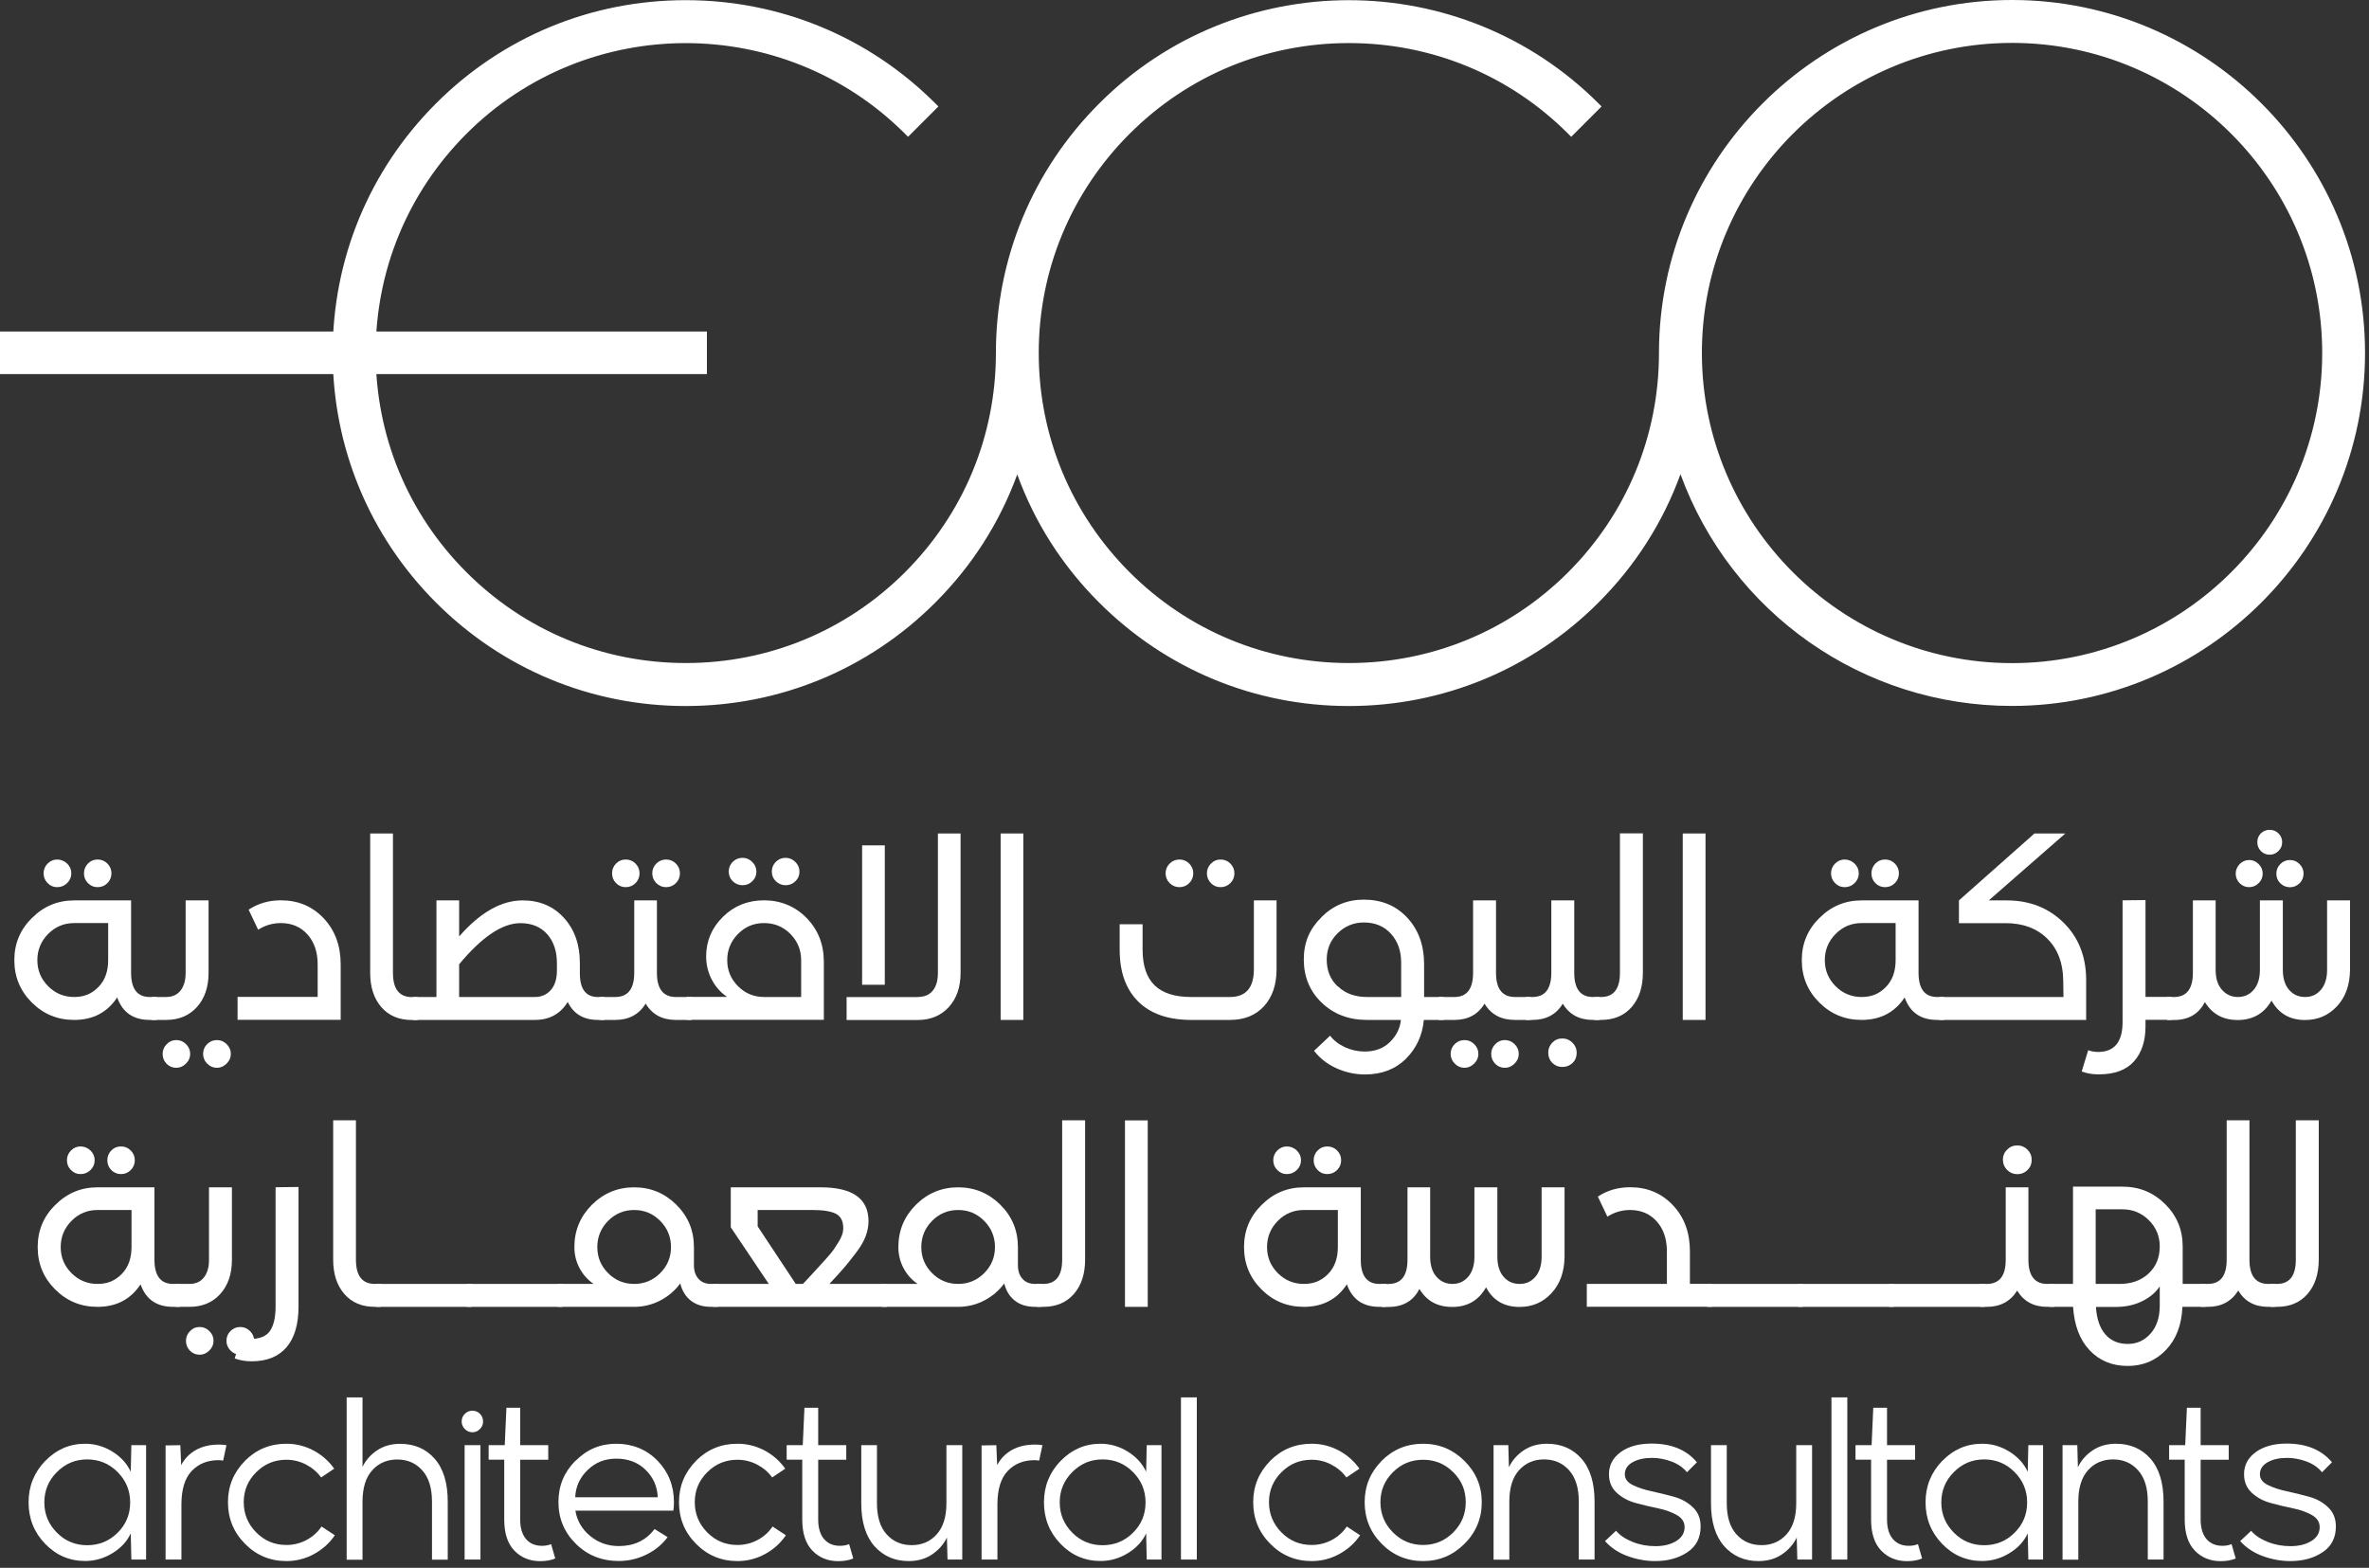 <svg width="281" height="186" viewBox="0 0 281 186" fill="none" xmlns="http://www.w3.org/2000/svg">
<rect x="0" y="0" width="281" height="186" fill="#333333" stroke="none"/>
<g clip-path="url(#clip0_271_3)">
<path d="M3.81 108.89C5.19 107.51 6.85 106.82 8.8 106.82H15.55V115.41C15.55 117.32 16.29 118.28 17.76 118.28H18.58V121H17.76C15.81 121 14.53 120.11 13.9 118.33C12.73 120.11 11.03 121 8.79 121C6.82 121 5.15 120.31 3.77 118.93C2.39 117.55 1.7 115.88 1.7 113.91C1.7 111.94 2.4 110.27 3.8 108.89H3.81ZM5.71 117C6.56 117.85 7.59 118.28 8.8 118.28C10.01 118.28 10.91 117.88 11.68 117.09C12.45 116.3 12.83 115.24 12.83 113.91V109.51H8.8C7.59 109.51 6.56 109.94 5.71 110.8C4.86 111.66 4.43 112.7 4.43 113.91C4.43 115.12 4.86 116.15 5.71 117ZM5.17 103.61C5.17 103.16 5.33 102.77 5.65 102.45C5.97 102.13 6.35 101.97 6.78 101.97C7.21 101.97 7.63 102.13 7.96 102.45C8.29 102.77 8.46 103.16 8.46 103.61C8.46 104.06 8.29 104.45 7.96 104.77C7.63 105.09 7.24 105.25 6.78 105.25C6.32 105.25 5.97 105.09 5.65 104.77C5.33 104.45 5.17 104.06 5.17 103.61ZM9.96 103.61C9.96 103.16 10.12 102.77 10.43 102.45C10.74 102.13 11.12 101.97 11.58 101.97C12.04 101.97 12.42 102.13 12.74 102.45C13.06 102.77 13.22 103.16 13.22 103.61C13.22 104.06 13.06 104.45 12.74 104.77C12.42 105.09 12.03 105.25 11.58 105.25C11.13 105.25 10.74 105.09 10.43 104.77C10.12 104.45 9.96 104.06 9.96 103.61Z" fill="white"/>
<path d="M18.02 118.28H19.69C20.45 118.28 21.02 118.02 21.42 117.51C21.82 117 22.02 116.3 22.02 115.41V106.82H24.74V115.41C24.74 117.09 24.28 118.45 23.36 119.47C22.44 120.49 21.22 121 19.69 121H18.02V118.28ZM19.78 123.87C20.08 123.55 20.46 123.39 20.91 123.39C21.36 123.39 21.73 123.55 22.06 123.87C22.39 124.19 22.56 124.58 22.56 125.03C22.56 125.48 22.39 125.85 22.06 126.18C21.73 126.51 21.35 126.68 20.91 126.68C20.47 126.68 20.07 126.52 19.76 126.2C19.45 125.88 19.29 125.49 19.29 125.04C19.29 124.59 19.45 124.2 19.77 123.88L19.78 123.87ZM24.09 125.03C24.09 124.58 24.25 124.19 24.57 123.87C24.89 123.55 25.28 123.39 25.73 123.39C26.18 123.39 26.55 123.55 26.88 123.87C27.21 124.19 27.38 124.58 27.38 125.03C27.38 125.48 27.21 125.85 26.88 126.18C26.55 126.51 26.17 126.68 25.73 126.68C25.29 126.68 24.89 126.51 24.57 126.18C24.25 125.85 24.09 125.47 24.09 125.03Z" fill="white"/>
<path d="M37.68 118.28V114.42C37.68 112.95 37.28 111.76 36.47 110.86C35.67 109.96 34.61 109.51 33.31 109.51C32.35 109.51 31.45 109.77 30.62 110.3L29.49 107.92C30.61 107.18 31.88 106.81 33.32 106.81C35.36 106.81 37.05 107.52 38.4 108.95C39.74 110.38 40.41 112.2 40.41 114.41V120.99H28.18V118.27H37.68V118.28Z" fill="white"/>
<path d="M43.92 98.88H46.61V115.42C46.61 117.33 47.36 118.29 48.85 118.29H49.56V121.01H48.85C47.32 121.01 46.11 120.5 45.23 119.48C44.35 118.46 43.91 117.11 43.91 115.42V98.88H43.92Z" fill="white"/>
<path d="M48.99 121V118.28H51.77V106.82H54.46V111.1C56.96 108.24 59.47 106.82 62 106.82C64 106.82 65.64 107.51 66.89 108.89C68.15 110.27 68.78 112.06 68.78 114.25V115.47C68.78 117.34 69.49 118.28 70.91 118.28H71.68V121H70.91C69.23 121 68.03 120.29 67.34 118.87C66.47 120.29 65.17 121 63.45 121H48.98H48.99ZM54.46 118.28H63.45C64.21 118.28 64.83 118.01 65.32 117.47C65.81 116.93 66.06 116.15 66.06 115.13V114.28C66.06 112.84 65.67 111.69 64.9 110.82C64.12 109.95 63.07 109.52 61.72 109.52C59.58 109.52 57.16 111.15 54.46 114.4V118.29V118.28Z" fill="white"/>
<path d="M71.12 121V118.28H72.99C74.48 118.28 75.23 117.32 75.23 115.41V106.82H77.92V115.41C77.92 117.32 78.67 118.28 80.16 118.28H82.03V121H80.16C78.55 121 77.36 120.36 76.59 119.07C75.78 120.36 74.58 121 72.99 121H71.12ZM72.6 103.61C72.6 103.16 72.76 102.77 73.07 102.45C73.38 102.13 73.77 101.97 74.22 101.97C74.67 101.97 75.06 102.13 75.38 102.45C75.7 102.77 75.86 103.16 75.86 103.61C75.86 104.06 75.7 104.45 75.38 104.77C75.06 105.09 74.67 105.25 74.22 105.25C73.77 105.25 73.38 105.09 73.07 104.77C72.76 104.45 72.6 104.06 72.6 103.61ZM77.85 102.45C78.17 102.13 78.56 101.97 79.01 101.97C79.46 101.97 79.85 102.13 80.17 102.45C80.49 102.77 80.65 103.16 80.65 103.61C80.65 104.06 80.49 104.45 80.17 104.77C79.85 105.09 79.46 105.25 79.01 105.25C78.56 105.25 78.17 105.09 77.85 104.77C77.53 104.45 77.37 104.06 77.37 103.61C77.37 103.16 77.53 102.77 77.85 102.45Z" fill="white"/>
<path d="M86.26 118.28C85.48 117.75 84.87 117.07 84.43 116.22C83.99 115.38 83.76 114.47 83.76 113.48C83.76 111.65 84.42 110.08 85.75 108.77C87.07 107.47 88.7 106.81 90.63 106.81C92.56 106.81 94.32 107.51 95.68 108.91C97.04 110.31 97.72 112.04 97.72 114.1V120.99H81.47V118.27H86.26V118.28ZM86.26 113.91C86.26 115.12 86.69 116.15 87.54 117C88.39 117.85 89.42 118.28 90.63 118.28H95.03V113.91C95.03 112.7 94.6 111.66 93.75 110.8C92.9 109.94 91.86 109.51 90.63 109.51C89.4 109.51 88.39 109.94 87.54 110.8C86.69 111.66 86.26 112.7 86.26 113.91ZM86.91 102.25C87.23 101.93 87.62 101.77 88.07 101.77C88.52 101.77 88.89 101.93 89.22 102.25C89.55 102.57 89.72 102.96 89.72 103.41C89.72 103.86 89.56 104.24 89.24 104.54C88.92 104.86 88.53 105.02 88.08 105.02C87.63 105.02 87.24 104.86 86.92 104.55C86.6 104.24 86.44 103.85 86.44 103.4C86.44 102.95 86.6 102.56 86.92 102.24L86.91 102.25ZM92.02 102.25C92.34 101.93 92.73 101.77 93.18 101.77C93.63 101.77 94 101.93 94.33 102.25C94.66 102.57 94.83 102.96 94.83 103.41C94.83 103.86 94.67 104.24 94.35 104.54C94.03 104.86 93.64 105.02 93.19 105.02C92.74 105.02 92.35 104.86 92.03 104.55C91.71 104.24 91.55 103.85 91.55 103.4C91.55 102.95 91.71 102.56 92.03 102.24L92.02 102.25Z" fill="white"/>
<path d="M108.84 118.28C109.63 118.28 110.23 118.03 110.64 117.53C111.05 117.03 111.25 116.32 111.25 115.42V98.88H113.94V115.42C113.94 117.1 113.47 118.46 112.54 119.48C111.6 120.5 110.37 121.01 108.84 121.01H100.42V118.29H108.84V118.28ZM102.26 116.83V100.29H104.95V116.83H102.26Z" fill="white"/>
<path d="M121.38 121H118.69V98.88H121.38V121Z" fill="white"/>
<path d="M132.81 112.66V109.65H135.53V112.66C135.53 114.55 136 115.96 136.95 116.89C137.9 117.82 139.34 118.28 141.29 118.28H145.89C147.78 118.28 148.73 117.18 148.73 114.99V106.82H151.42V114.99C151.42 116.82 150.92 118.29 149.93 119.37C148.94 120.46 147.59 121 145.89 121H141.29C138.57 121 136.47 120.27 135.01 118.82C133.54 117.36 132.81 115.31 132.81 112.67V112.66ZM138.26 103.61C138.26 103.16 138.42 102.77 138.74 102.45C139.06 102.13 139.45 101.97 139.9 101.97C140.35 101.97 140.74 102.13 141.06 102.45C141.38 102.77 141.54 103.16 141.54 103.61C141.54 104.06 141.38 104.45 141.06 104.77C140.74 105.09 140.35 105.25 139.9 105.25C139.45 105.25 139.06 105.09 138.74 104.77C138.42 104.45 138.26 104.06 138.26 103.61ZM143.65 102.45C143.95 102.13 144.33 101.97 144.78 101.97C145.23 101.97 145.62 102.13 145.94 102.45C146.26 102.77 146.42 103.16 146.42 103.61C146.42 104.06 146.26 104.45 145.94 104.77C145.62 105.09 145.23 105.25 144.78 105.25C144.33 105.25 143.94 105.09 143.63 104.77C143.32 104.45 143.16 104.06 143.16 103.61C143.16 103.16 143.32 102.77 143.64 102.45H143.65Z" fill="white"/>
<path d="M156.75 108.8C158.13 107.42 159.8 106.73 161.77 106.73C163.87 106.73 165.59 107.44 166.92 108.87C168.25 110.3 168.92 112.14 168.92 114.39V118.28H171.22V121H168.89C168.72 122.83 168.01 124.37 166.76 125.61C165.51 126.85 163.89 127.47 161.91 127.47C160.72 127.47 159.58 127.22 158.49 126.72C157.4 126.22 156.53 125.53 155.87 124.66L157.77 122.87C158.22 123.46 158.82 123.91 159.56 124.25C160.3 124.58 161.06 124.75 161.86 124.75C163.09 124.75 164.09 124.38 164.85 123.64C165.62 122.9 166.06 122.02 166.17 121H162.14C159.98 121 158.2 120.32 156.78 118.96C155.36 117.6 154.65 115.89 154.65 113.83C154.65 111.77 155.35 110.19 156.75 108.81V108.8ZM158.71 117.03C159.58 117.86 160.72 118.28 162.14 118.28H166.2V114.2C166.2 112.8 165.79 111.66 164.98 110.77C164.17 109.88 163.1 109.44 161.77 109.44C160.56 109.44 159.52 109.87 158.66 110.72C157.8 111.57 157.37 112.61 157.37 113.84C157.37 115.16 157.81 116.23 158.7 117.05L158.71 117.03Z" fill="white"/>
<path d="M170.65 118.28H172.52C173.99 118.28 174.73 117.32 174.73 115.41V106.82H177.45V115.41C177.45 117.32 178.2 118.28 179.69 118.28H181.56V121H179.69C178.06 121 176.86 120.36 176.09 119.07C175.31 120.36 174.12 121 172.52 121H170.65V118.28ZM172.55 123.87C172.87 123.55 173.26 123.39 173.71 123.39C174.16 123.39 174.53 123.55 174.86 123.87C175.19 124.19 175.36 124.58 175.36 125.03C175.36 125.48 175.19 125.85 174.86 126.18C174.53 126.51 174.15 126.68 173.71 126.68C173.27 126.68 172.87 126.51 172.55 126.18C172.23 125.85 172.07 125.47 172.07 125.03C172.07 124.59 172.23 124.19 172.55 123.87ZM177.37 123.87C177.67 123.55 178.05 123.39 178.5 123.39C178.95 123.39 179.32 123.55 179.65 123.87C179.98 124.19 180.15 124.58 180.15 125.03C180.15 125.48 179.98 125.85 179.65 126.18C179.32 126.51 178.94 126.68 178.5 126.68C178.06 126.68 177.66 126.52 177.35 126.2C177.04 125.88 176.88 125.49 176.88 125.04C176.88 124.59 177.04 124.2 177.36 123.88L177.37 123.87Z" fill="white"/>
<path d="M181 121V118.28H181.77C183.26 118.28 184.01 117.32 184.01 115.41V106.82H186.73V115.41C186.73 117.32 187.47 118.28 188.94 118.28H189.71V121H188.94C187.33 121 186.14 120.36 185.37 119.07C184.59 120.36 183.39 121 181.77 121H181ZM183.64 124.91C183.64 124.44 183.8 124.03 184.12 123.7C184.44 123.37 184.84 123.2 185.31 123.2C185.78 123.2 186.18 123.37 186.52 123.7C186.85 124.03 187.02 124.43 187.02 124.91C187.02 125.39 186.86 125.78 186.54 126.1C186.2 126.42 185.79 126.58 185.32 126.58C184.85 126.58 184.45 126.42 184.13 126.1C183.81 125.78 183.65 125.38 183.65 124.91H183.64Z" fill="white"/>
<path d="M189.14 118.28H189.91C191.4 118.28 192.15 117.32 192.15 115.41V98.87H194.87V115.41C194.87 117.09 194.43 118.45 193.54 119.47C192.65 120.49 191.44 121 189.91 121H189.14V118.28Z" fill="white"/>
<path d="M202.3 121H199.6V98.88H202.3V121Z" fill="white"/>
<path d="M215.83 108.89C217.21 107.51 218.87 106.82 220.82 106.82H227.57V115.41C227.57 117.32 228.31 118.28 229.78 118.28H230.6V121H229.78C227.83 121 226.55 120.11 225.92 118.33C224.75 120.11 223.04 121 220.81 121C218.84 121 217.17 120.31 215.79 118.93C214.41 117.55 213.72 115.88 213.72 113.91C213.72 111.94 214.42 110.27 215.82 108.89H215.83ZM217.73 117C218.58 117.85 219.61 118.28 220.82 118.28C222.03 118.28 222.93 117.88 223.7 117.09C224.47 116.3 224.85 115.24 224.85 113.91V109.51H220.82C219.61 109.51 218.58 109.94 217.73 110.8C216.88 111.66 216.45 112.7 216.45 113.91C216.45 115.12 216.88 116.15 217.73 117ZM217.19 103.61C217.19 103.16 217.35 102.77 217.67 102.45C217.99 102.13 218.37 101.97 218.8 101.97C219.23 101.97 219.65 102.13 219.98 102.45C220.31 102.77 220.48 103.16 220.48 103.61C220.48 104.06 220.31 104.45 219.98 104.77C219.65 105.09 219.26 105.25 218.8 105.25C218.34 105.25 217.99 105.09 217.67 104.77C217.35 104.45 217.19 104.06 217.19 103.61ZM221.98 103.61C221.98 103.16 222.14 102.77 222.45 102.45C222.76 102.13 223.14 101.97 223.6 101.97C224.06 101.97 224.44 102.13 224.76 102.45C225.08 102.77 225.24 103.16 225.24 103.61C225.24 104.06 225.08 104.45 224.76 104.77C224.44 105.09 224.05 105.25 223.6 105.25C223.15 105.25 222.76 105.09 222.45 104.77C222.14 104.45 221.98 104.06 221.98 103.61Z" fill="white"/>
<path d="M230.04 121V118.28H244.76L244.73 116.32C244.71 114.24 244.08 112.59 242.84 111.36C241.6 110.13 239.95 109.52 237.89 109.52H232.36V106.82L241.32 98.88H244.98L235.9 106.82H238.03C240.73 106.82 242.97 107.7 244.75 109.44C246.53 111.18 247.43 113.44 247.45 116.18V121H230.03H230.04Z" fill="white"/>
<path d="M247.69 124.6C248.09 124.73 248.48 124.8 248.85 124.8C250.8 124.8 251.77 123.62 251.77 121.25V106.81L254.49 106.78V118.27H257.61V120.99H254.49V121.78C254.49 123.5 254.04 124.88 253.13 125.91C252.22 126.94 250.82 127.46 248.93 127.46C248.21 127.46 247.54 127.35 246.92 127.12L247.69 124.6Z" fill="white"/>
<path d="M257.05 118.28H257.87C259.36 118.28 260.11 117.32 260.11 115.41V106.82H262.81V115.05C262.81 116.07 263.06 116.87 263.56 117.43C264.06 117.99 264.69 118.28 265.45 118.28C266.21 118.28 266.83 118 267.32 117.43C267.81 116.86 268.06 116.07 268.06 115.05V106.82H270.78V115.05C270.78 116.07 271.03 116.87 271.52 117.43C272.01 118 272.64 118.28 273.42 118.28C274.2 118.28 274.8 118 275.29 117.43C275.78 116.86 276.03 116.07 276.03 115.05V106.82H278.75V115.05C278.73 116.85 278.22 118.29 277.2 119.38C276.19 120.47 274.93 121.01 273.41 121.01C271.61 121.01 270.29 120.24 269.44 118.71C268.55 120.24 267.22 121.01 265.44 121.01C263.66 121.01 262.41 120.3 261.53 118.88C260.81 120.3 259.59 121.01 257.87 121.01H257.05V118.29V118.28ZM265.19 103.64C265.19 103.21 265.35 102.83 265.66 102.51C265.97 102.19 266.34 102.03 266.78 102.03C267.22 102.03 267.59 102.19 267.91 102.51C268.23 102.83 268.39 103.21 268.39 103.64C268.39 104.07 268.23 104.47 267.91 104.77C267.59 105.09 267.21 105.25 266.78 105.25C266.35 105.25 265.97 105.09 265.66 104.78C265.35 104.47 265.19 104.09 265.19 103.63V103.64ZM268.17 98.87C268.45 98.59 268.8 98.45 269.22 98.45C269.64 98.45 269.96 98.59 270.26 98.87C270.55 99.15 270.7 99.5 270.7 99.92C270.7 100.34 270.55 100.66 270.26 100.96C269.97 101.25 269.62 101.4 269.22 101.4C268.82 101.4 268.45 101.25 268.17 100.96C267.89 100.67 267.75 100.32 267.75 99.92C267.75 99.52 267.89 99.15 268.17 98.87ZM270.01 103.64C270.01 103.21 270.17 102.83 270.48 102.51C270.79 102.19 271.18 102.03 271.63 102.03C272.08 102.03 272.44 102.19 272.76 102.51C273.08 102.83 273.24 103.21 273.24 103.64C273.24 104.07 273.08 104.48 272.76 104.79C272.44 105.1 272.06 105.26 271.63 105.26C271.2 105.26 270.79 105.1 270.48 104.79C270.17 104.48 270.01 104.1 270.01 103.64Z" fill="white"/>
<path d="M6.58 142.93C7.96 141.55 9.62 140.86 11.57 140.86H18.32V149.45C18.32 151.36 19.06 152.32 20.53 152.32H21.35V155.04H20.53C18.58 155.04 17.3 154.15 16.67 152.37C15.5 154.15 13.8 155.04 11.56 155.04C9.59 155.04 7.92 154.35 6.54 152.97C5.16 151.59 4.47 149.92 4.47 147.95C4.47 145.98 5.17 144.31 6.57 142.93H6.58ZM8.48 151.04C9.33 151.89 10.36 152.32 11.57 152.32C12.78 152.32 13.68 151.92 14.45 151.13C15.22 150.34 15.6 149.28 15.6 147.95V143.55H11.57C10.36 143.55 9.33 143.98 8.48 144.84C7.63 145.7 7.2 146.74 7.2 147.95C7.2 149.16 7.63 150.19 8.48 151.04ZM7.94 137.65C7.94 137.2 8.1 136.81 8.42 136.49C8.74 136.17 9.12 136.01 9.55 136.01C9.98 136.01 10.4 136.17 10.73 136.49C11.06 136.81 11.23 137.2 11.23 137.65C11.23 138.1 11.06 138.49 10.73 138.81C10.4 139.13 10.01 139.29 9.55 139.29C9.09 139.29 8.74 139.13 8.42 138.81C8.1 138.49 7.94 138.1 7.94 137.65ZM12.73 137.65C12.73 137.2 12.89 136.81 13.2 136.49C13.51 136.17 13.89 136.01 14.35 136.01C14.81 136.01 15.19 136.17 15.51 136.49C15.83 136.81 15.99 137.2 15.99 137.65C15.99 138.1 15.83 138.49 15.51 138.81C15.19 139.13 14.8 139.29 14.35 139.29C13.9 139.29 13.51 139.13 13.2 138.81C12.89 138.49 12.73 138.1 12.73 137.65Z" fill="white"/>
<path d="M20.79 152.32H22.46C23.22 152.32 23.79 152.06 24.19 151.55C24.59 151.04 24.79 150.34 24.79 149.45V140.86H27.51V149.45C27.51 151.13 27.05 152.49 26.13 153.51C25.21 154.53 23.99 155.04 22.46 155.04H20.79V152.32ZM22.55 157.91C22.85 157.59 23.23 157.43 23.68 157.43C24.13 157.43 24.5 157.59 24.83 157.91C25.16 158.23 25.33 158.62 25.33 159.07C25.33 159.52 25.16 159.89 24.83 160.22C24.5 160.55 24.12 160.72 23.68 160.72C23.24 160.72 22.84 160.56 22.53 160.24C22.22 159.92 22.06 159.53 22.06 159.08C22.06 158.63 22.22 158.24 22.54 157.92L22.55 157.91ZM26.86 159.07C26.86 158.62 27.02 158.23 27.34 157.91C27.66 157.59 28.05 157.43 28.5 157.43C28.95 157.43 29.32 157.59 29.65 157.91C29.98 158.23 30.15 158.62 30.15 159.07C30.15 159.52 29.98 159.89 29.65 160.22C29.32 160.55 28.94 160.72 28.5 160.72C28.06 160.72 27.66 160.55 27.34 160.22C27.02 159.89 26.86 159.51 26.86 159.07Z" fill="white"/>
<path d="M28.61 158.64C29.01 158.77 29.4 158.84 29.77 158.84C30.83 158.84 31.58 158.53 32.02 157.9C32.46 157.27 32.69 156.3 32.69 154.98V140.85L35.41 140.82V155C35.41 157.12 34.93 158.73 33.98 159.84C33.02 160.95 31.65 161.5 29.85 161.5C29.13 161.5 28.46 161.39 27.84 161.16L28.61 158.64Z" fill="white"/>
<path d="M39.53 132.91H42.22V149.45C42.22 151.36 42.97 152.32 44.46 152.32H45.17V155.04H44.46C42.93 155.04 41.72 154.53 40.84 153.51C39.96 152.49 39.52 151.14 39.52 149.45V132.91H39.53Z" fill="white"/>
<path d="M55.96 155.04H44.61V152.32H55.96V155.04Z" fill="white"/>
<path d="M66.74 155.04H55.39V152.32H66.74V155.04Z" fill="white"/>
<path d="M66.17 152.32H70.42C69.72 151.85 69.16 151.23 68.75 150.46C68.34 149.69 68.13 148.86 68.13 147.95C68.13 145.98 68.83 144.31 70.21 142.93C71.6 141.55 73.27 140.86 75.22 140.86C77.17 140.86 78.84 141.55 80.23 142.93C81.62 144.31 82.31 145.98 82.31 147.95V150.11C82.31 150.77 82.49 151.31 82.85 151.71C83.21 152.12 83.71 152.32 84.35 152.32H85.12V155.04H84.35C83.37 155.04 82.56 154.79 81.94 154.3C81.32 153.81 80.9 153.13 80.69 152.26C80.07 153.11 79.27 153.79 78.31 154.29C77.35 154.79 76.31 155.04 75.22 155.04H66.17V152.32ZM72.13 151.04C72.98 151.89 74.01 152.32 75.22 152.32C76.43 152.32 77.46 151.89 78.31 151.04C79.16 150.19 79.59 149.16 79.59 147.95C79.59 146.74 79.16 145.7 78.31 144.84C77.46 143.98 76.43 143.55 75.22 143.55C74.01 143.55 72.98 143.98 72.13 144.84C71.28 145.7 70.85 146.74 70.85 147.95C70.85 149.16 71.28 150.19 72.13 151.04Z" fill="white"/>
<path d="M84.55 152.32H91.19L86.68 145.6V140.86H97.35C101.13 140.86 103.02 142.2 103.02 144.89C103.02 145.48 102.9 146.08 102.67 146.69C102.43 147.31 102.04 147.98 101.48 148.7C100.92 149.43 100.47 150 100.12 150.4C99.77 150.81 99.19 151.44 98.38 152.32H105.16L105.19 155.04H84.57V152.32H84.55ZM89.85 145.46L94.39 152.32H95.24C95.45 152.09 95.77 151.74 96.22 151.27C96.66 150.8 96.99 150.44 97.21 150.19C97.43 149.94 97.72 149.62 98.08 149.23C98.44 148.83 98.71 148.5 98.89 148.24C99.07 147.98 99.26 147.68 99.46 147.36C99.66 147.04 99.8 146.75 99.89 146.48C99.98 146.22 100.02 145.96 100.02 145.71C100.02 144.86 99.73 144.29 99.14 143.99C98.55 143.7 97.65 143.55 96.42 143.55H89.87V145.45L89.85 145.46Z" fill="white"/>
<path d="M104.6 152.32H108.85C108.15 151.85 107.59 151.23 107.18 150.46C106.77 149.69 106.56 148.86 106.56 147.95C106.56 145.98 107.26 144.31 108.64 142.93C110.03 141.55 111.7 140.86 113.65 140.86C115.6 140.86 117.27 141.55 118.66 142.93C120.05 144.31 120.74 145.98 120.74 147.95V150.11C120.74 150.77 120.92 151.31 121.28 151.71C121.64 152.12 122.14 152.32 122.78 152.32H123.55V155.04H122.78C121.8 155.04 120.99 154.79 120.37 154.3C119.75 153.81 119.33 153.13 119.12 152.26C118.5 153.11 117.7 153.79 116.74 154.29C115.78 154.79 114.74 155.04 113.65 155.04H104.6V152.32ZM110.56 151.04C111.41 151.89 112.44 152.32 113.65 152.32C114.86 152.32 115.89 151.89 116.74 151.04C117.59 150.19 118.02 149.16 118.02 147.95C118.02 146.74 117.59 145.7 116.74 144.84C115.89 143.98 114.86 143.55 113.65 143.55C112.44 143.55 111.41 143.98 110.56 144.84C109.71 145.7 109.28 146.74 109.28 147.95C109.28 149.16 109.71 150.19 110.56 151.04Z" fill="white"/>
<path d="M122.98 152.32H123.75C125.24 152.32 125.99 151.36 125.99 149.45V132.91H128.71V149.45C128.71 151.13 128.27 152.49 127.38 153.51C126.49 154.53 125.28 155.04 123.75 155.04H122.98V152.32Z" fill="white"/>
<path d="M136.14 155.04H133.44V132.92H136.14V155.04Z" fill="white"/>
<path d="M149.67 142.93C151.05 141.55 152.71 140.86 154.66 140.86H161.41V149.45C161.41 151.36 162.15 152.32 163.62 152.32H164.44V155.04H163.62C161.67 155.04 160.39 154.15 159.76 152.37C158.59 154.15 156.88 155.04 154.65 155.04C152.68 155.04 151.01 154.35 149.63 152.97C148.25 151.59 147.56 149.92 147.56 147.95C147.56 145.98 148.26 144.31 149.66 142.93H149.67ZM151.57 151.04C152.42 151.89 153.45 152.32 154.66 152.32C155.87 152.32 156.77 151.92 157.54 151.13C158.31 150.34 158.69 149.28 158.69 147.95V143.55H154.66C153.45 143.55 152.42 143.98 151.57 144.84C150.72 145.7 150.29 146.74 150.29 147.95C150.29 149.16 150.72 150.19 151.57 151.04ZM151.03 137.65C151.03 137.2 151.19 136.81 151.51 136.49C151.83 136.17 152.21 136.01 152.64 136.01C153.07 136.01 153.49 136.17 153.82 136.49C154.15 136.81 154.32 137.2 154.32 137.65C154.32 138.1 154.15 138.49 153.82 138.81C153.49 139.13 153.1 139.29 152.64 139.29C152.18 139.29 151.83 139.13 151.51 138.81C151.19 138.49 151.03 138.1 151.03 137.65ZM155.82 137.65C155.82 137.2 155.98 136.81 156.29 136.49C156.6 136.17 156.98 136.01 157.44 136.01C157.9 136.01 158.28 136.17 158.6 136.49C158.92 136.81 159.08 137.2 159.08 137.65C159.08 138.1 158.92 138.49 158.6 138.81C158.28 139.13 157.89 139.29 157.44 139.29C156.99 139.29 156.6 139.13 156.29 138.81C155.98 138.49 155.82 138.1 155.82 137.65Z" fill="white"/>
<path d="M164.71 152.32C166.2 152.32 166.95 151.36 166.95 149.45V140.86H169.64V149.09C169.64 150.11 169.89 150.91 170.39 151.47C170.89 152.04 171.52 152.32 172.28 152.32C173.04 152.32 173.66 152.04 174.15 151.47C174.64 150.9 174.89 150.11 174.89 149.09V140.86H177.61V149.09C177.61 150.11 177.86 150.91 178.35 151.47C178.84 152.04 179.47 152.32 180.25 152.32C181.03 152.32 181.63 152.04 182.12 151.47C182.61 150.9 182.86 150.11 182.86 149.09V140.86H185.58V149.09C185.56 150.89 185.04 152.33 184.03 153.42C183.02 154.51 181.76 155.05 180.24 155.05C178.41 155.05 177.08 154.27 176.27 152.72C175.4 154.27 174.07 155.05 172.27 155.05C170.47 155.05 169.24 154.34 168.36 152.92C167.64 154.34 166.42 155.05 164.7 155.05H163.88V152.33H164.7L164.71 152.32Z" fill="white"/>
<path d="M188.22 155.04V152.32H197.72V148.46C197.72 146.99 197.32 145.8 196.51 144.9C195.71 144 194.65 143.55 193.35 143.55C192.39 143.55 191.49 143.81 190.66 144.34L189.53 141.96C190.65 141.22 191.92 140.85 193.36 140.85C195.4 140.85 197.09 141.56 198.44 142.99C199.79 144.42 200.45 146.24 200.45 148.45V152.31H203.09V155.03H188.23L188.22 155.04Z" fill="white"/>
<path d="M213.86 155.04H202.51V152.32H213.86V155.04Z" fill="white"/>
<path d="M224.64 155.04H213.29V152.32H224.64V155.04Z" fill="white"/>
<path d="M235.42 155.04H224.07V152.32H235.42V155.04Z" fill="white"/>
<path d="M234.85 155.04V152.32H235.67C237.16 152.32 237.91 151.36 237.91 149.45V140.86H240.6V149.45C240.6 151.36 241.35 152.32 242.84 152.32H243.66V155.04H242.84C241.23 155.04 240.04 154.4 239.27 153.11C238.46 154.4 237.26 155.04 235.67 155.04H234.85ZM237.57 137.6C237.57 137.13 237.74 136.72 238.07 136.39C238.4 136.06 238.8 135.89 239.28 135.89C239.76 135.89 240.15 136.06 240.49 136.39C240.82 136.72 240.99 137.12 240.99 137.6C240.99 138.08 240.83 138.47 240.51 138.79C240.17 139.13 239.76 139.3 239.29 139.3C238.82 139.3 238.41 139.13 238.08 138.8C237.75 138.47 237.58 138.07 237.58 137.59L237.57 137.6Z" fill="white"/>
<path d="M243.11 155.04V152.32H245.89V140.78H251.76C253.75 140.78 255.43 141.47 256.82 142.85C258.21 144.23 258.9 145.9 258.9 147.87V152.32H261.62V155.04H258.87C258.78 157.2 258.12 158.9 256.91 160.16C255.7 161.42 254.19 162.05 252.37 162.05C250.55 162.05 249.03 161.43 247.86 160.19C246.69 158.95 246.04 157.23 245.9 155.04H243.09H243.11ZM251.42 152.32C252.82 152.32 253.96 151.91 254.85 151.09C255.74 150.27 256.18 149.19 256.18 147.87C256.18 146.66 255.75 145.62 254.89 144.76C254.03 143.9 252.98 143.47 251.76 143.47H248.58V152.32H251.42ZM248.61 155.04C248.7 156.48 249.08 157.57 249.74 158.32C250.4 159.07 251.28 159.44 252.38 159.44C253.48 159.44 254.36 159.03 255.09 158.21C255.82 157.39 256.18 156.28 256.18 154.88V152.61C255.69 153.35 254.98 153.94 254.07 154.38C253.15 154.83 252.12 155.05 250.96 155.05H248.61V155.04Z" fill="white"/>
<path d="M261.06 152.32H261.88C263.37 152.32 264.12 151.36 264.12 149.45V132.91H266.82V149.45C266.82 151.36 267.57 152.32 269.06 152.32H269.88V155.04H269.06C267.45 155.04 266.26 154.4 265.49 153.11C264.68 154.4 263.48 155.04 261.89 155.04H261.07V152.32H261.06Z" fill="white"/>
<path d="M269.31 152.32H270.08C271.57 152.32 272.32 151.36 272.32 149.45V132.91H275.04V149.45C275.04 151.13 274.59 152.49 273.71 153.51C272.82 154.53 271.61 155.04 270.08 155.04H269.31V152.32Z" fill="white"/>
<path d="M5.36 173.33C6.68 171.97 8.25 171.28 10.1 171.28C11.27 171.28 12.35 171.6 13.36 172.23C14.36 172.86 15.08 173.66 15.51 174.61L15.58 171.45H17.33V185.02H15.58L15.51 181.91C15.08 182.85 14.37 183.63 13.36 184.25C12.36 184.87 11.27 185.19 10.1 185.19C8.24 185.19 6.66 184.51 5.35 183.15C4.04 181.79 3.39 180.15 3.39 178.23C3.39 176.31 4.05 174.69 5.36 173.32V173.33ZM5.26 178.24C5.26 179.64 5.76 180.83 6.75 181.83C7.74 182.83 8.94 183.32 10.34 183.32C11.74 183.32 12.96 182.83 13.95 181.84C14.95 180.85 15.44 179.65 15.44 178.24C15.44 176.83 14.94 175.64 13.95 174.64C12.96 173.64 11.75 173.14 10.34 173.14C8.93 173.14 7.75 173.64 6.75 174.64C5.75 175.64 5.26 176.84 5.26 178.24Z" fill="white"/>
<path d="M19.64 171.48L21.39 171.45L21.49 173.82C21.89 173.05 22.47 172.45 23.24 172.02C24.01 171.59 24.92 171.38 25.95 171.38C26.26 171.38 26.57 171.4 26.86 171.45L26.47 173.28C26.27 173.25 26.11 173.23 25.98 173.23H25.91C24.61 173.23 23.55 173.66 22.74 174.51C21.93 175.36 21.52 176.69 21.52 178.48V185.02H19.64V171.48Z" fill="white"/>
<path d="M29.06 173.3C30.41 171.95 32.04 171.28 33.97 171.28C35.12 171.28 36.19 171.55 37.19 172.08C38.18 172.61 39 173.33 39.64 174.24L38.09 175.28C37.63 174.64 37.03 174.13 36.3 173.75C35.57 173.37 34.79 173.18 33.97 173.18C32.57 173.18 31.38 173.67 30.39 174.66C29.4 175.65 28.91 176.83 28.91 178.21C28.91 179.59 29.4 180.8 30.39 181.8C31.38 182.8 32.57 183.29 33.97 183.29C34.82 183.29 35.62 183.09 36.36 182.7C37.1 182.3 37.69 181.77 38.14 181.1L39.72 182.14C39.08 183.08 38.25 183.82 37.24 184.37C36.23 184.92 35.14 185.2 33.97 185.2C32.05 185.2 30.41 184.52 29.06 183.15C27.71 181.79 27.04 180.14 27.04 178.22C27.04 176.3 27.71 174.68 29.06 173.31V173.3Z" fill="white"/>
<path d="M41.12 165.78H43V174.02C43.39 173.22 43.98 172.56 44.75 172.05C45.52 171.54 46.43 171.29 47.46 171.29C49.14 171.29 50.5 171.87 51.54 173.04C52.58 174.21 53.11 175.91 53.11 178.15V185.03H51.24V178.15C51.24 176.52 50.85 175.28 50.08 174.43C49.31 173.57 48.32 173.15 47.12 173.15C45.92 173.15 44.93 173.57 44.16 174.42C43.39 175.27 43 176.51 43 178.16V185.04H41.12V165.8V165.78Z" fill="white"/>
<path d="M54.76 168.64C54.76 168.28 54.89 167.97 55.14 167.73C55.39 167.48 55.7 167.36 56.04 167.36C56.38 167.36 56.68 167.48 56.93 167.73C57.18 167.98 57.3 168.28 57.3 168.64C57.3 169 57.18 169.28 56.93 169.53C56.68 169.79 56.39 169.92 56.04 169.92C55.69 169.92 55.39 169.79 55.14 169.54C54.89 169.29 54.76 168.99 54.76 168.64ZM55.11 185.02V171.45H56.99V185.02H55.11Z" fill="white"/>
<path d="M57.97 171.45H59.87L60.07 167.01H61.7V171.45H65.03V173.18H61.7V180.26C61.7 181.26 61.93 182.04 62.39 182.58C62.85 183.12 63.48 183.39 64.29 183.39C64.7 183.39 65.06 183.32 65.37 183.19L65.86 184.89C65.37 185.1 64.77 185.21 64.08 185.21C62.83 185.21 61.81 184.79 61.01 183.96C60.21 183.13 59.81 181.9 59.81 180.27V173.17H57.96V171.44L57.97 171.45Z" fill="white"/>
<path d="M68.28 173.3C69.61 171.95 71.22 171.28 73.11 171.28C75 171.28 76.69 171.95 77.99 173.29C79.29 174.63 79.94 176.27 79.94 178.21C79.94 178.59 79.92 178.93 79.87 179.22H68.25C68.45 180.42 69.03 181.42 70 182.22C70.97 183.02 72.1 183.42 73.4 183.42C75.21 183.42 76.62 182.75 77.64 181.4L79.19 182.36C78.55 183.23 77.71 183.92 76.67 184.43C75.63 184.94 74.54 185.19 73.39 185.19C71.37 185.19 69.67 184.51 68.3 183.15C66.93 181.79 66.24 180.15 66.24 178.2C66.24 176.25 66.91 174.66 68.26 173.29L68.28 173.3ZM78.02 177.64C77.97 176.36 77.49 175.27 76.58 174.38C75.67 173.49 74.51 173.05 73.11 173.05C71.71 173.05 70.64 173.5 69.71 174.39C68.78 175.28 68.28 176.37 68.23 177.63H78.02V177.64Z" fill="white"/>
<path d="M82.56 173.3C83.91 171.95 85.54 171.28 87.47 171.28C88.62 171.28 89.69 171.55 90.69 172.08C91.68 172.61 92.5 173.33 93.14 174.24L91.59 175.28C91.13 174.64 90.53 174.13 89.8 173.75C89.07 173.37 88.29 173.18 87.47 173.18C86.07 173.18 84.88 173.67 83.89 174.66C82.9 175.65 82.41 176.83 82.41 178.21C82.41 179.59 82.9 180.8 83.89 181.8C84.88 182.8 86.07 183.29 87.47 183.29C88.32 183.29 89.12 183.09 89.86 182.7C90.6 182.3 91.19 181.77 91.64 181.1L93.22 182.14C92.58 183.08 91.75 183.82 90.74 184.37C89.73 184.92 88.64 185.2 87.47 185.2C85.55 185.2 83.91 184.52 82.56 183.15C81.21 181.79 80.54 180.14 80.54 178.22C80.54 176.3 81.21 174.68 82.56 173.31V173.3Z" fill="white"/>
<path d="M93.32 171.45H95.22L95.42 167.01H97.05V171.45H100.38V173.18H97.05V180.26C97.05 181.26 97.28 182.04 97.74 182.58C98.2 183.12 98.83 183.39 99.64 183.39C100.05 183.39 100.41 183.32 100.72 183.19L101.21 184.89C100.72 185.1 100.12 185.21 99.43 185.21C98.18 185.21 97.16 184.79 96.36 183.96C95.56 183.13 95.16 181.9 95.16 180.27V173.17H93.31V171.44L93.32 171.45Z" fill="white"/>
<path d="M102.15 171.45H104.02V178.33C104.02 179.96 104.41 181.2 105.18 182.04C105.95 182.89 106.94 183.31 108.14 183.31C109.34 183.31 110.33 182.89 111.1 182.04C111.87 181.19 112.26 179.96 112.26 178.33V171.45H114.14V185.02H112.39L112.32 182.41C111.93 183.22 111.34 183.88 110.56 184.41C109.78 184.94 108.85 185.2 107.79 185.2C106.13 185.2 104.78 184.61 103.73 183.44C102.69 182.26 102.16 180.57 102.16 178.35V171.47L102.15 171.45Z" fill="white"/>
<path d="M116.43 171.48L118.18 171.45L118.28 173.82C118.68 173.05 119.26 172.45 120.03 172.02C120.8 171.59 121.71 171.38 122.74 171.38C123.05 171.38 123.36 171.4 123.65 171.45L123.26 173.28C123.06 173.25 122.9 173.23 122.77 173.23H122.7C121.4 173.23 120.34 173.66 119.53 174.51C118.72 175.36 118.31 176.69 118.31 178.48V185.02H116.43V171.48Z" fill="white"/>
<path d="M125.8 173.33C127.12 171.97 128.69 171.28 130.54 171.28C131.71 171.28 132.79 171.6 133.8 172.23C134.8 172.86 135.52 173.66 135.95 174.61L136.02 171.45H137.77V185.02H136.02L135.95 181.91C135.52 182.85 134.81 183.63 133.8 184.25C132.8 184.87 131.71 185.19 130.54 185.19C128.68 185.19 127.1 184.51 125.79 183.15C124.48 181.79 123.83 180.15 123.83 178.23C123.83 176.31 124.49 174.69 125.8 173.32V173.33ZM125.7 178.24C125.7 179.64 126.2 180.83 127.19 181.83C128.18 182.83 129.38 183.32 130.78 183.32C132.18 183.32 133.4 182.83 134.39 181.84C135.39 180.85 135.88 179.65 135.88 178.24C135.88 176.83 135.38 175.64 134.39 174.64C133.4 173.64 132.19 173.14 130.78 173.14C129.37 173.14 128.19 173.64 127.19 174.64C126.19 175.64 125.7 176.84 125.7 178.24Z" fill="white"/>
<path d="M141.96 185.02H140.08V165.78H141.96V185.02Z" fill="white"/>
<path d="M150.67 173.3C152.02 171.95 153.65 171.28 155.58 171.28C156.73 171.28 157.8 171.55 158.8 172.08C159.79 172.61 160.61 173.33 161.25 174.24L159.7 175.28C159.24 174.64 158.64 174.13 157.91 173.75C157.18 173.37 156.4 173.18 155.58 173.18C154.18 173.18 152.99 173.67 152 174.66C151.01 175.65 150.52 176.83 150.52 178.21C150.52 179.59 151.01 180.8 152 181.8C152.99 182.8 154.18 183.29 155.58 183.29C156.44 183.29 157.23 183.09 157.97 182.7C158.71 182.3 159.3 181.77 159.75 181.1L161.33 182.14C160.69 183.08 159.86 183.82 158.85 184.37C157.84 184.92 156.75 185.2 155.58 185.2C153.66 185.2 152.02 184.52 150.67 183.15C149.32 181.79 148.65 180.14 148.65 178.22C148.65 176.3 149.32 174.68 150.67 173.31V173.3Z" fill="white"/>
<path d="M163.89 173.3C165.24 171.95 166.88 171.28 168.8 171.28C170.72 171.28 172.34 171.96 173.71 173.32C175.08 174.68 175.76 176.31 175.76 178.22C175.76 180.13 175.08 181.79 173.71 183.15C172.34 184.52 170.71 185.2 168.8 185.2C166.89 185.2 165.24 184.52 163.89 183.15C162.54 181.79 161.87 180.14 161.87 178.22C161.87 176.3 162.54 174.68 163.89 173.31V173.3ZM165.22 181.79C166.21 182.79 167.4 183.29 168.8 183.29C170.2 183.29 171.39 182.79 172.38 181.8C173.37 180.8 173.86 179.61 173.86 178.21C173.86 176.81 173.37 175.64 172.38 174.66C171.39 173.67 170.2 173.18 168.8 173.18C167.4 173.18 166.21 173.67 165.22 174.66C164.23 175.65 163.74 176.83 163.74 178.21C163.74 179.59 164.23 180.8 165.22 181.79Z" fill="white"/>
<path d="M177.16 185.02V171.45H178.91L178.98 174.07C179.37 173.25 179.96 172.58 180.74 172.06C181.52 171.54 182.44 171.28 183.49 171.28C185.17 171.28 186.53 171.86 187.57 173.03C188.61 174.2 189.14 175.9 189.14 178.14V185.02H187.27V178.14C187.27 176.51 186.88 175.27 186.11 174.42C185.34 173.56 184.35 173.14 183.15 173.14C181.95 173.14 180.96 173.56 180.19 174.41C179.42 175.26 179.03 176.5 179.03 178.15V185.03H177.15L177.16 185.02Z" fill="white"/>
<path d="M191.69 181.61C192.15 182.15 192.81 182.59 193.66 182.93C194.51 183.27 195.41 183.43 196.35 183.43C197.37 183.43 198.2 183.22 198.85 182.81C199.5 182.4 199.82 181.85 199.82 181.16C199.82 180.57 199.51 180.09 198.9 179.74C198.28 179.39 197.53 179.12 196.66 178.94C195.78 178.76 194.9 178.55 194.02 178.31C193.14 178.07 192.39 177.67 191.77 177.1C191.15 176.53 190.85 175.8 190.85 174.89C190.85 173.82 191.31 172.95 192.24 172.27C193.17 171.6 194.39 171.26 195.9 171.26C198.25 171.26 200.04 172 201.28 173.48L200.1 174.66C199.62 174.08 199 173.66 198.24 173.38C197.48 173.1 196.71 172.96 195.96 172.96C195.02 172.96 194.25 173.13 193.64 173.48C193.03 173.83 192.73 174.3 192.73 174.91C192.73 175.44 193.04 175.86 193.65 176.17C194.27 176.48 195.02 176.73 195.91 176.92C196.8 177.11 197.68 177.33 198.56 177.57C199.44 177.82 200.19 178.23 200.8 178.82C201.42 179.4 201.72 180.16 201.72 181.1C201.72 182.43 201.2 183.45 200.15 184.15C199.11 184.85 197.83 185.2 196.32 185.2C195.25 185.2 194.17 185.01 193.09 184.62C192 184.23 191.1 183.64 190.38 182.83L191.69 181.6V181.61Z" fill="white"/>
<path d="M202.94 171.45H204.82V178.33C204.82 179.96 205.21 181.2 205.98 182.04C206.75 182.89 207.74 183.31 208.94 183.31C210.14 183.31 211.13 182.89 211.9 182.04C212.67 181.19 213.06 179.96 213.06 178.33V171.45H214.94V185.02H213.19L213.12 182.41C212.73 183.22 212.14 183.88 211.36 184.41C210.58 184.94 209.65 185.2 208.58 185.2C206.92 185.2 205.57 184.61 204.52 183.44C203.48 182.26 202.95 180.57 202.95 178.35V171.47L202.94 171.45Z" fill="white"/>
<path d="M219.12 185.02H217.24V165.78H219.12V185.02Z" fill="white"/>
<path d="M220.1 171.45H222L222.2 167.01H223.83V171.45H227.16V173.18H223.83V180.26C223.83 181.26 224.06 182.04 224.52 182.58C224.98 183.12 225.61 183.39 226.42 183.39C226.83 183.39 227.19 183.32 227.5 183.19L227.99 184.89C227.5 185.1 226.91 185.21 226.21 185.21C224.96 185.21 223.94 184.79 223.14 183.96C222.34 183.13 221.94 181.9 221.94 180.27V173.17H220.09V171.44L220.1 171.45Z" fill="white"/>
<path d="M230.37 173.33C231.69 171.97 233.26 171.28 235.11 171.28C236.28 171.28 237.36 171.6 238.37 172.23C239.37 172.86 240.09 173.66 240.52 174.61L240.59 171.45H242.34V185.02H240.59L240.52 181.91C240.09 182.85 239.38 183.63 238.37 184.25C237.37 184.87 236.28 185.19 235.11 185.19C233.25 185.19 231.67 184.51 230.36 183.15C229.05 181.79 228.4 180.15 228.4 178.23C228.4 176.31 229.06 174.69 230.37 173.32V173.33ZM230.27 178.24C230.27 179.64 230.77 180.83 231.76 181.83C232.75 182.83 233.95 183.32 235.35 183.32C236.75 183.32 237.97 182.83 238.96 181.84C239.96 180.85 240.45 179.65 240.45 178.24C240.45 176.83 239.95 175.64 238.96 174.64C237.97 173.64 236.76 173.14 235.35 173.14C233.94 173.14 232.76 173.64 231.76 174.64C230.76 175.64 230.27 176.84 230.27 178.24Z" fill="white"/>
<path d="M244.65 185.02V171.45H246.4L246.47 174.07C246.86 173.25 247.45 172.58 248.23 172.06C249.01 171.54 249.93 171.28 250.98 171.28C252.66 171.28 254.02 171.86 255.06 173.03C256.1 174.2 256.63 175.9 256.63 178.14V185.02H254.76V178.14C254.76 176.51 254.37 175.27 253.6 174.42C252.83 173.56 251.84 173.14 250.64 173.14C249.44 173.14 248.45 173.56 247.68 174.41C246.91 175.26 246.52 176.5 246.52 178.15V185.03H244.64L244.65 185.02Z" fill="white"/>
<path d="M257.3 171.45H259.2L259.4 167.01H261.03V171.45H264.36V173.18H261.03V180.26C261.03 181.26 261.26 182.04 261.72 182.58C262.18 183.12 262.81 183.39 263.62 183.39C264.03 183.39 264.39 183.32 264.7 183.19L265.19 184.89C264.7 185.1 264.11 185.21 263.41 185.21C262.16 185.21 261.14 184.79 260.34 183.96C259.54 183.13 259.14 181.9 259.14 180.27V173.17H257.29V171.44L257.3 171.45Z" fill="white"/>
<path d="M267.02 181.61C267.48 182.15 268.14 182.59 268.99 182.93C269.84 183.27 270.74 183.43 271.68 183.43C272.7 183.43 273.53 183.22 274.18 182.81C274.83 182.4 275.15 181.85 275.15 181.16C275.15 180.57 274.84 180.09 274.23 179.74C273.61 179.39 272.86 179.12 271.98 178.94C271.1 178.76 270.22 178.55 269.34 178.31C268.46 178.07 267.71 177.67 267.1 177.1C266.48 176.53 266.18 175.8 266.18 174.89C266.18 173.82 266.64 172.95 267.57 172.27C268.5 171.6 269.72 171.26 271.23 171.26C273.58 171.26 275.37 172 276.61 173.48L275.43 174.66C274.95 174.08 274.33 173.66 273.57 173.38C272.81 173.1 272.04 172.96 271.29 172.96C270.35 172.96 269.58 173.13 268.97 173.48C268.36 173.83 268.06 174.3 268.06 174.91C268.06 175.44 268.37 175.86 268.99 176.17C269.61 176.48 270.36 176.73 271.25 176.92C272.14 177.11 273.02 177.33 273.9 177.57C274.78 177.81 275.53 178.23 276.15 178.82C276.77 179.4 277.07 180.16 277.07 181.1C277.07 182.43 276.55 183.45 275.5 184.15C274.46 184.85 273.18 185.2 271.66 185.2C270.59 185.2 269.51 185.01 268.43 184.62C267.35 184.23 266.44 183.64 265.72 182.83L267.03 181.6L267.02 181.61Z" fill="white"/>
<path d="M238.66 0C215.57 0 196.78 18.79 196.78 41.88C196.78 51.71 192.95 60.94 186.01 67.89C179.06 74.84 169.83 78.66 160 78.66C150.17 78.66 140.94 74.83 133.99 67.89C127.04 60.94 123.21 51.7 123.21 41.88C123.21 32.06 127.04 22.82 133.99 15.87C140.93 8.93 150.16 5.11 160 5.11C169.84 5.11 179.08 8.93 186.01 15.87L186.37 16.23L189.97 12.63L189.61 12.27C173.28 -4.06 146.71 -4.06 130.39 12.27C122.48 20.18 118.13 30.7 118.13 41.88C118.13 51.71 114.3 60.94 107.35 67.89C100.4 74.84 91.16 78.66 81.34 78.66C71.52 78.66 62.27 74.83 55.33 67.89C48.38 60.94 44.56 51.7 44.56 41.88C44.56 32.06 48.39 22.82 55.33 15.87C69.67 1.53 93.01 1.53 107.35 15.87L107.71 16.23L111.31 12.63L110.95 12.27C103.05 4.37 92.53 0.02 81.33 0.02C70.13 0.02 59.62 4.37 51.72 12.27C43.81 20.18 39.46 30.7 39.46 41.88C39.46 53.06 43.82 63.58 51.72 71.49C59.63 79.4 70.15 83.76 81.33 83.76C92.51 83.76 103.03 79.4 110.94 71.49C115.31 67.12 118.57 62.01 120.66 56.29C122.75 62.02 126.01 67.13 130.38 71.49C138.29 79.4 148.81 83.76 159.99 83.76C171.17 83.76 181.69 79.4 189.6 71.49C193.97 67.12 197.24 62 199.33 56.26C205.37 72.77 220.99 83.75 238.65 83.75C261.74 83.75 280.53 64.96 280.53 41.87C280.53 18.78 261.75 0 238.66 0ZM275.45 41.88C275.45 62.16 258.95 78.67 238.66 78.67C218.37 78.67 201.88 62.17 201.87 41.88C201.87 21.6 218.37 5.09 238.66 5.09C258.95 5.09 275.45 21.59 275.45 41.88Z" fill="white"/>
<path d="M83.85 39.33H0V44.38H83.85V39.33Z" fill="white"/>
</g>
<defs>
<clipPath id="clip0_271_3">
<rect width="280.54" height="185.22" fill="white"/>
</clipPath>
</defs>
</svg>
